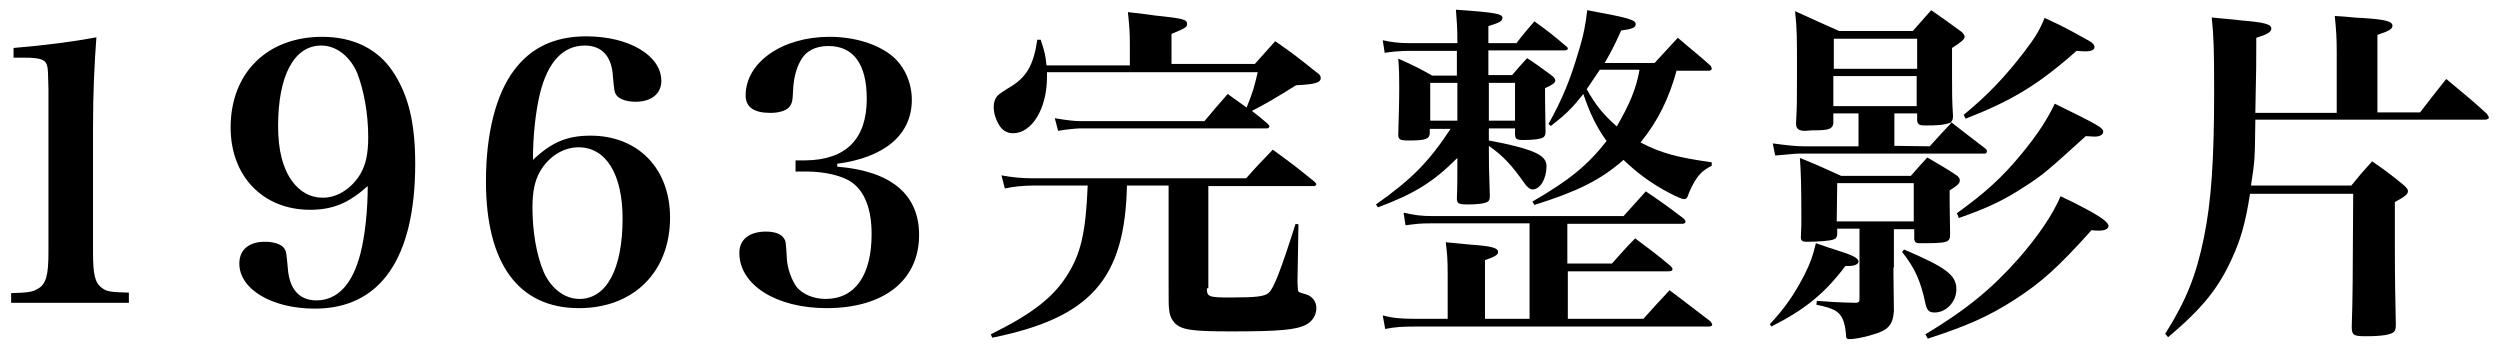 <?xml version="1.0" encoding="utf-8"?>
<!-- Generator: Adobe Illustrator 18.0.0, SVG Export Plug-In . SVG Version: 6.00 Build 0)  -->
<!DOCTYPE svg PUBLIC "-//W3C//DTD SVG 1.1//EN" "http://www.w3.org/Graphics/SVG/1.1/DTD/svg11.dtd">
<svg version="1.1" id="圖層_1" xmlns="http://www.w3.org/2000/svg" xmlns:xlink="http://www.w3.org/1999/xlink" x="0px" y="0px"
	 viewBox="-222 0 516 72" enable-background="new -222 0 516 72" xml:space="preserve">
<g>
	<path d="M-219.7,60.5c3.4-0.1,4.4-0.2,5.5-0.9c1.7-0.9,2.2-2.8,2.2-7.5V18.3c-0.1-3.7-0.1-3.7-0.2-4.4c-0.3-1.6-1.2-2-5-2h-2v-2
		c7-0.6,12.3-1.3,17.1-2.2c-0.4,5.2-0.7,11.4-0.7,18.5v25.9c0,4.5,0.4,6.3,1.8,7.3c1,0.8,1.9,0.9,5.6,1v2.1h-24.3V60.5z"/>
	<path d="M-158,43.3c-9.7,0-16.4-6.9-16.4-17c0-11.2,7.5-18.7,18.9-18.7c6.4,0,11.5,2.5,14.6,7.2c3.2,4.8,4.6,10.6,4.6,19
		c0,19.5-7.2,29.9-20.7,29.9c-8.9,0-15.6-4-15.6-9.3c0-2.9,2-4.5,5.3-4.5c1.8,0,3.4,0.5,4,1.4c0.4,0.7,0.4,0.8,0.7,4
		c0.3,4.3,2.3,6.7,5.9,6.7c4.4,0,7.5-3.4,9.1-9.7c1-3.9,1.5-9.2,1.5-13.9C-150,41.9-153.3,43.3-158,43.3z M-147.5,35.7
		c1-1.8,1.5-4,1.5-7.4c0-4.9-0.9-9.7-2.3-13.3c-1.5-3.4-4.3-5.6-7.4-5.6c-5.6,0-8.9,6.2-8.9,16.6c0,5.1,1,8.8,2.9,11.4
		c1.6,2.2,3.8,3.4,6.2,3.4C-152.5,40.9-149.3,38.9-147.5,35.7z"/>
	<path d="M-100.1,28c9.8,0,16.4,6.8,16.4,16.9c0,11.2-7.5,18.7-18.8,18.7c-12.5,0-19.2-9.2-19.2-26.2c0-9.9,2.1-18,5.8-22.9
		c3.5-4.7,8.4-7,14.9-7c8.9,0,15.5,4,15.5,9.2c0,2.6-2,4.3-5.3,4.3c-1.8,0-3.4-0.5-4-1.4c-0.4-0.6-0.4-0.8-0.7-3.8
		c-0.2-4.2-2.3-6.4-5.8-6.4c-4.5,0-7.6,3.4-9.2,9.7c-1,4-1.5,9.2-1.5,13.9C-108.1,29.3-104.9,28-100.1,28z M-110.6,35.5
		c-1,1.8-1.5,4-1.5,7.3c0,5,0.8,9.7,2.3,13.3c1.5,3.4,4.3,5.6,7.4,5.6c5.6,0,8.9-6.2,8.9-16.6c0-9.1-3.4-14.7-9.1-14.7
		C-105.7,30.4-108.8,32.3-110.6,35.5z"/>
	<path d="M-49.2,34.4c11.1,0.9,16.9,5.7,16.9,14.1c0,9.4-7.3,15.1-19.1,15.1c-10.4,0-18-4.8-18-11.4c0-2.8,2.1-4.4,5.5-4.4
		c1.8,0,3.2,0.5,3.7,1.4c0.4,0.6,0.4,0.7,0.6,4.1c0.1,2.1,1,4.5,2,5.9c1.2,1.5,3.5,2.5,6,2.5c6.1,0,9.5-4.9,9.5-13.4
		c0-5.1-1.4-8.7-4-10.6c-1.9-1.4-5.6-2.3-9.5-2.3h-2.2v-2.3h2.1c8.3-0.1,12.6-4.4,12.6-12.7c0-7.1-2.7-10.9-7.9-10.9
		c-2.7,0-4.7,1-5.8,3.1c-0.9,1.6-1.4,3.7-1.5,5.9c-0.1,2.4-0.2,2.9-0.9,3.7c-0.7,0.7-2.1,1.1-3.8,1.1c-3.4,0-5.1-1.2-5.1-3.6
		c0-6.8,7.5-12.1,17.3-12.1c5.2,0,10,1.5,13,4c2.5,2.1,4,5.5,4,9c0,7.2-5.6,11.9-15.4,13.2C-49.2,33.8-49.2,34.4-49.2,34.4z"/>
	<path d="M27.1,59.5c0,1.8,0.4,1.9,5,1.9c5.1,0,7-0.2,7.8-1c1-0.9,2.5-4.7,5.5-14.2l0.6,0.1l-0.2,11.9c0,0.7,0.1,1.3,0.1,1.7
		c0.1,0.4,0.1,0.4,1.8,0.9c1.2,0.4,2,1.5,2,2.8c0,1.4-0.8,2.7-2.1,3.4c-2.1,1.1-5.6,1.4-15.5,1.4c-8.1,0-10.3-0.3-11.7-1.8
		c-0.6-0.7-1-1.5-1.1-2.8c-0.1-0.8-0.1-1.5-0.1-5.7V38.3h-8.6c-0.4,19.3-7.5,27.3-27.8,31.4l-0.3-0.7c8.3-4.1,12.8-7.5,15.7-12.1
		c2.9-4.5,3.9-8.9,4.3-18.6H-8.9c-1.8,0-3.9,0.2-5.7,0.6l-0.7-2.7c2.3,0.4,4.1,0.6,6.5,0.6h44c2.3-2.6,3.1-3.4,5.5-5.9
		c3.6,2.6,4.8,3.5,8.6,6.6c0.2,0.2,0.4,0.4,0.4,0.5s-0.2,0.4-0.4,0.4H27.4v21.1L27.1,59.5L27.1,59.5z M11.2,13.1V8.9
		c0-2.2-0.1-3.5-0.4-6.4c2.5,0.3,4.4,0.5,5.6,0.7C22.1,3.8,23,4,23,4.9c0,0.7-0.1,0.8-3.2,2.1v6.2H37l4.2-4.7c3.9,2.7,5,3.6,8.5,6.4
		c0.7,0.4,0.9,0.8,0.9,1.2c0,1-1.3,1.3-5.1,1.5c-4,2.5-6.2,3.8-9.1,5.3c1.2,0.9,1.7,1.3,3.2,2.6c0.2,0.2,0.4,0.4,0.4,0.6
		s-0.2,0.4-0.5,0.4H0.9c-0.8,0-3.5,0.3-4.5,0.5l-0.7-2.6c2.4,0.4,4,0.6,5.2,0.6h25.7c2-2.4,2.6-3.1,4.8-5.6c1.8,1.3,2.5,1.8,3.9,2.8
		c1.4-3.5,1.5-4,2.3-7.3H-5.9c0,0.4,0,0.8,0,1c0,6.5-3.1,11.6-7,11.6c-1.3,0-2.3-0.6-3-1.9c-0.6-1-1-2.3-1-3.5
		c0-0.8,0.2-1.6,0.6-2.1c0.4-0.5,0.5-0.6,2.4-1.8c3.7-2.1,5.2-4.6,6-10h0.7c0.8,2.4,1,3.2,1.2,5.3h17.2
		C11.2,13.5,11.2,13.1,11.2,13.1z"/>
	<path d="M85.3,29c2.1,0.4,3.7,0.7,5.6,1.2c4.7,1.2,6.3,2.3,6.3,4.1c0,2.6-1.3,4.8-2.9,4.8c-0.5,0-1-0.4-1.6-1.2
		c-2.6-3.7-4.3-5.6-7.4-7.8c0,4,0,4,0.2,10.3c0,0.7-0.1,1-0.4,1.2c-0.5,0.4-2.2,0.6-4.1,0.6c-2,0-2.3-0.2-2.3-1.3
		c0.1-1.8,0.1-5.1,0.1-6.4v-1.9c-5,5-8.9,7.4-16.4,10.2L62,42.2c7.5-5.3,10.9-8.8,15.4-15.6h-4.3v1C73,28.7,72.2,29,68.7,29
		c-1.7,0-2.1-0.2-2.1-1.2c0.1-4.3,0.2-6.1,0.2-9.8c0-2.3,0-3.4-0.2-5.9c3.1,1.4,4,1.8,7,3.5h5.1v-5.1H68.6c-1.5,0-3.6,0.2-4.8,0.4
		l-0.4-2.6c1.7,0.4,3.4,0.6,5.3,0.6h10.1V8.4c0-2.6-0.1-4-0.3-6.4c8.6,0.6,9.6,0.9,9.6,1.7c0,0.7-0.7,1-2.9,1.7v3.5H91
		c1.6-2.1,2.1-2.6,3.7-4.5c2.9,2.1,3.8,2.8,6.5,5.1c0.3,0.2,0.4,0.4,0.4,0.5c0,0.3-0.3,0.4-0.8,0.4H85.2v5.1h4.9
		c1.3-1.5,1.7-2,3.1-3.5c2.3,1.5,2.9,2,5.1,3.6c0.5,0.4,0.7,0.7,0.7,1c0,0.5-0.4,0.8-2.1,1.6c0,1,0,1.8,0,2.2c0,0.7,0,1,0.1,6.7
		c0,0.7-0.1,0.9-0.4,1.2c-0.5,0.4-2.1,0.6-4.2,0.6c-1.4,0-1.7-0.2-1.7-1.3v-1.1h-5.4C85.3,26.5,85.3,29,85.3,29z M93.7,65.7V46.1
		H73.4c-2.3,0-3,0.1-5.3,0.4l-0.4-2.6c2.3,0.5,3.5,0.7,6.1,0.7h39.3c2.1-2.3,2.1-2.3,4.6-5.1c3.4,2.3,4.5,3.1,7.8,5.6
		c0.3,0.3,0.4,0.5,0.4,0.7s-0.3,0.4-0.7,0.4h-23.7v8.2h9.2c2.1-2.3,2.7-3.1,4.8-5.2c3.2,2.4,4.2,3.1,7.3,5.7
		c0.3,0.3,0.4,0.4,0.4,0.7s-0.3,0.4-0.9,0.4h-20.7v9.8h15.6c2.3-2.6,3.1-3.4,5.4-5.9c3.6,2.7,4.7,3.6,8.4,6.4
		c0.2,0.3,0.4,0.5,0.4,0.7c0,0.3-0.3,0.4-0.8,0.4H70.1c-2.8,0-4.2,0.1-6.2,0.5l-0.5-2.8c2.3,0.6,3.9,0.7,6.7,0.7h6.7v-9.1
		c0-3.2-0.1-4.3-0.4-6.7c2.3,0.2,4,0.4,5.2,0.5c4.4,0.3,5.6,0.7,5.6,1.5c0,0.6-0.5,0.9-2.7,1.7v12.1h9.2
		C93.7,65.8,93.7,65.7,93.7,65.7z M78.8,17.1h-5.6v7.8h5.6V17.1z M90.7,24.9v-7.8h-5.4v7.8C85.3,24.9,90.7,24.9,90.7,24.9z
		 M124.1,14.4c-1.6,5.9-3.9,10.6-7.5,15c4.2,2.2,7.6,3.1,14.7,4.1v0.7c-2.1,1.1-2.9,2-4.1,4.3c-0.3,0.6-0.7,1.5-0.8,1.9
		c-0.2,0.5-0.4,0.7-0.8,0.7s-1.4-0.4-3.1-1.3c-3.6-1.9-6.5-4-9.4-6.8c-4.8,4.2-9.5,6.5-18.4,9.3l-0.4-0.7
		c7.6-4.4,11.4-7.5,15.3-12.5c-2.1-2.9-3.4-5.6-4.8-9.7c-2.3,2.9-3.5,4.1-6.7,6.6l-0.5-0.4c2.9-5.2,4.5-9.2,6.1-14.6
		c1.2-3.8,1.6-6.2,1.9-8.9c8.7,1.6,10,2,10,2.9c0,0.7-0.7,1-3,1.3c-1.5,3.4-2.2,4.6-3.4,6.7h10.3c2.1-2.3,2.8-3,4.8-5.2
		c2.9,2.5,3.9,3.2,6.8,5.8c0.1,0.2,0.2,0.4,0.2,0.6c0,0.2-0.2,0.4-0.7,0.4h-6.5C124.1,14.6,124.1,14.4,124.1,14.4z M108.2,14.4
		c-1,1.5-1.8,2.7-2.7,4c1.9,3.4,3.4,5.2,6.2,7.7c2.6-4.5,4-7.7,4.7-11.7C116.4,14.4,108.2,14.4,108.2,14.4z"/>
	<path d="M143.3,66.9c3.1-3.3,5.1-6.2,7.2-10.3c1.1-2.2,1.7-3.8,2.3-6.4c2,0.7,3.5,1.2,4.5,1.5c3.2,1,4.3,1.6,4.3,2.3
		c0,0.5-0.8,0.9-2,0.9c-0.1,0-0.4,0-0.7,0c-4.4,5.8-8.4,9-15.3,12.5L143.3,66.9z M161.6,23.4h-5.2v2.1c-0.2,1.1-0.9,1.4-3.9,1.4
		c-0.4,0-1,0-1.8,0.1c-0.1,0-0.2,0-0.2,0c-1.2,0-1.8-0.4-1.8-1.5c0.2-3.7,0.2-4.8,0.2-10.8c0-7.3,0-8.6-0.4-12.4
		c3.9,1.8,5.1,2.3,9.1,4.1h15.2c1.6-1.8,2.1-2.4,3.8-4.3c2.9,2,3.7,2.6,6.3,4.5c0.4,0.4,0.6,0.7,0.6,1c0,0.5-0.7,1.1-2.6,2.3v5.6
		c0,4,0,5.1,0.2,8.4c0,0.7-0.1,0.9-0.4,1.3c3.9,3,4.1,3.2,7,5.4c0.3,0.2,0.4,0.4,0.4,0.6c0,0.3-0.2,0.5-0.4,0.5H150
		c-1.2,0-1.5,0-5.6,0.4l-0.5-2.5c3,0.4,4.8,0.6,6.5,0.6h11.2C161.6,30.2,161.6,23.4,161.6,23.4z M168.8,55.2c0.1,7.2,0.1,7.2,0.1,9
		c-0.2,2.9-1.2,4-4.5,4.9c-1.5,0.5-3.7,0.9-4.6,0.9c-0.7,0-0.8-0.2-0.8-1.1c-0.1-1.1-0.3-2.3-0.7-3.1c-0.7-1.5-1.8-2.2-5.4-2.9
		l0.1-0.8c2.8,0.2,3.9,0.3,8.1,0.4c0.6-0.1,0.7-0.2,0.7-0.9V47.2h-4.6v1.2c-0.1,0.6-0.2,0.8-0.7,1c-0.6,0.3-3.1,0.5-5.6,0.5
		c-0.9,0-1.2-0.2-1.2-1c0.1-1.8,0.1-2.9,0.1-3.7c0-7.3-0.1-9.6-0.3-12.6c3.7,1.5,4.8,2,8.5,3.7h14.4c1.5-1.7,1.9-2.2,3.4-3.8
		c2.8,1.7,3.7,2.1,6.2,3.8c0.4,0.4,0.5,0.6,0.5,0.9c0,0.7-0.4,1-2.1,2.1c0,0.8,0,3.8,0.1,8.9c0,1.9-0.3,2-6.4,2
		c-0.6,0-0.9-0.2-1-0.8v-2.1h-4.2v7.9H168.8z M173.7,8h-17.2v6.2h17.2V8z M156.4,15.7v6.2h17.2v-6.2H156.4z M157.1,45.7H173v-7.9
		h-15.8L157.1,45.7L157.1,45.7z M176.3,30.2c2.1-2.3,2.6-2.9,4.6-5c-1.5,0.6-2.8,0.7-5.5,0.7c-1.2,0-1.6-0.2-1.7-1v-1.5H169v6.7
		L176.3,30.2C176.3,30.1,176.3,30.2,176.3,30.2z M171,51.5c8.7,3.7,10.8,5.3,10.8,8.2c0,2.6-2.1,4.8-4.5,4.8c-1.2,0-1.6-0.5-1.9-1.9
		c-1-4.7-2.2-7.3-4.8-10.6L171,51.5z M175.4,69c8.5-5.1,13.8-9.5,19.2-15.6c4.1-4.7,7.1-9.1,8.7-12.9c4.5,2.1,8.1,4.1,9.2,5.1
		c0.4,0.4,0.7,0.7,0.7,1v0.1c-0.1,0.6-0.8,0.9-2,0.9c-0.4,0-1,0-1.5-0.1c-7,7.8-10.4,10.8-15.8,14.3s-10,5.5-18,8.1L175.4,69z
		 M181.9,44c5.7-4.1,9.3-7.3,13.4-12.3c3.3-4,5.4-7.3,6.8-10.3c9.2,4.5,10,5,10,5.8c0,0.6-0.7,1-1.8,1c-0.4,0-1.2-0.1-1.8-0.1
		c-7.5,6.8-8.9,8.1-12.9,10.6c-4,2.6-7.3,4.2-13.3,6.3L181.9,44z M183.3,23.7c4.9-4,8.6-7.9,12.5-13c2.3-3,3.2-4.5,4.2-7
		c4.2,1.9,5.9,2.9,9.3,4.8c0.7,0.4,1,0.8,1,1.2c0,0.6-0.7,0.9-1.8,0.9c-0.1,0-0.2,0-0.4,0l-1.5-0.1c-7.9,7-13.4,10.3-22.9,14
		L183.3,23.7z"/>
	<path d="M260.3,23.3V10.7c0-2.9-0.1-4.3-0.4-7.4c2.4,0.1,4.2,0.4,5.5,0.4c4.9,0.3,6.4,0.7,6.4,1.6c0,0.7-0.7,1.1-3.1,1.9v16h8.8
		c2.3-3,3.1-4,5.4-6.9c3.7,3.1,4.9,4,8.4,7.2c0.2,0.3,0.4,0.6,0.4,0.8s-0.4,0.4-0.8,0.4h-47.4c-0.1,8.4-0.1,8.4-0.9,13.6h20.7
		c1.8-2.2,2.4-2.9,4.3-5c2.9,2,3.7,2.6,6.4,4.8c0.7,0.6,1,1,1,1.3c0,0.7-0.5,1.1-2.7,2.3V51c0,6.9,0.1,11.1,0.2,16
		c0,0.8-0.1,1.2-0.4,1.5c-0.6,0.6-2.6,0.9-5.8,0.9c-2.5,0-2.9-0.2-2.9-2c0.2-6.2,0.2-8.3,0.3-27.4h-21.3c-0.9,5.9-1.9,9.4-3.7,13.3
		c-2.8,6.2-6.1,10.3-13.2,16.3l-0.6-0.7c4.4-7,6.4-12.1,8-19.9c1.5-7.4,2.1-15.8,2.1-30.2c0-8.8-0.1-11.4-0.5-15.2
		c2.6,0.3,4.6,0.4,5.9,0.6c5,0.4,6.4,0.8,6.4,1.7c0,0.7-0.8,1.2-3.1,1.9c0,5.6,0,5.6-0.2,15.5L260.3,23.3L260.3,23.3L260.3,23.3
		L260.3,23.3z"/>
</g>
</svg>
